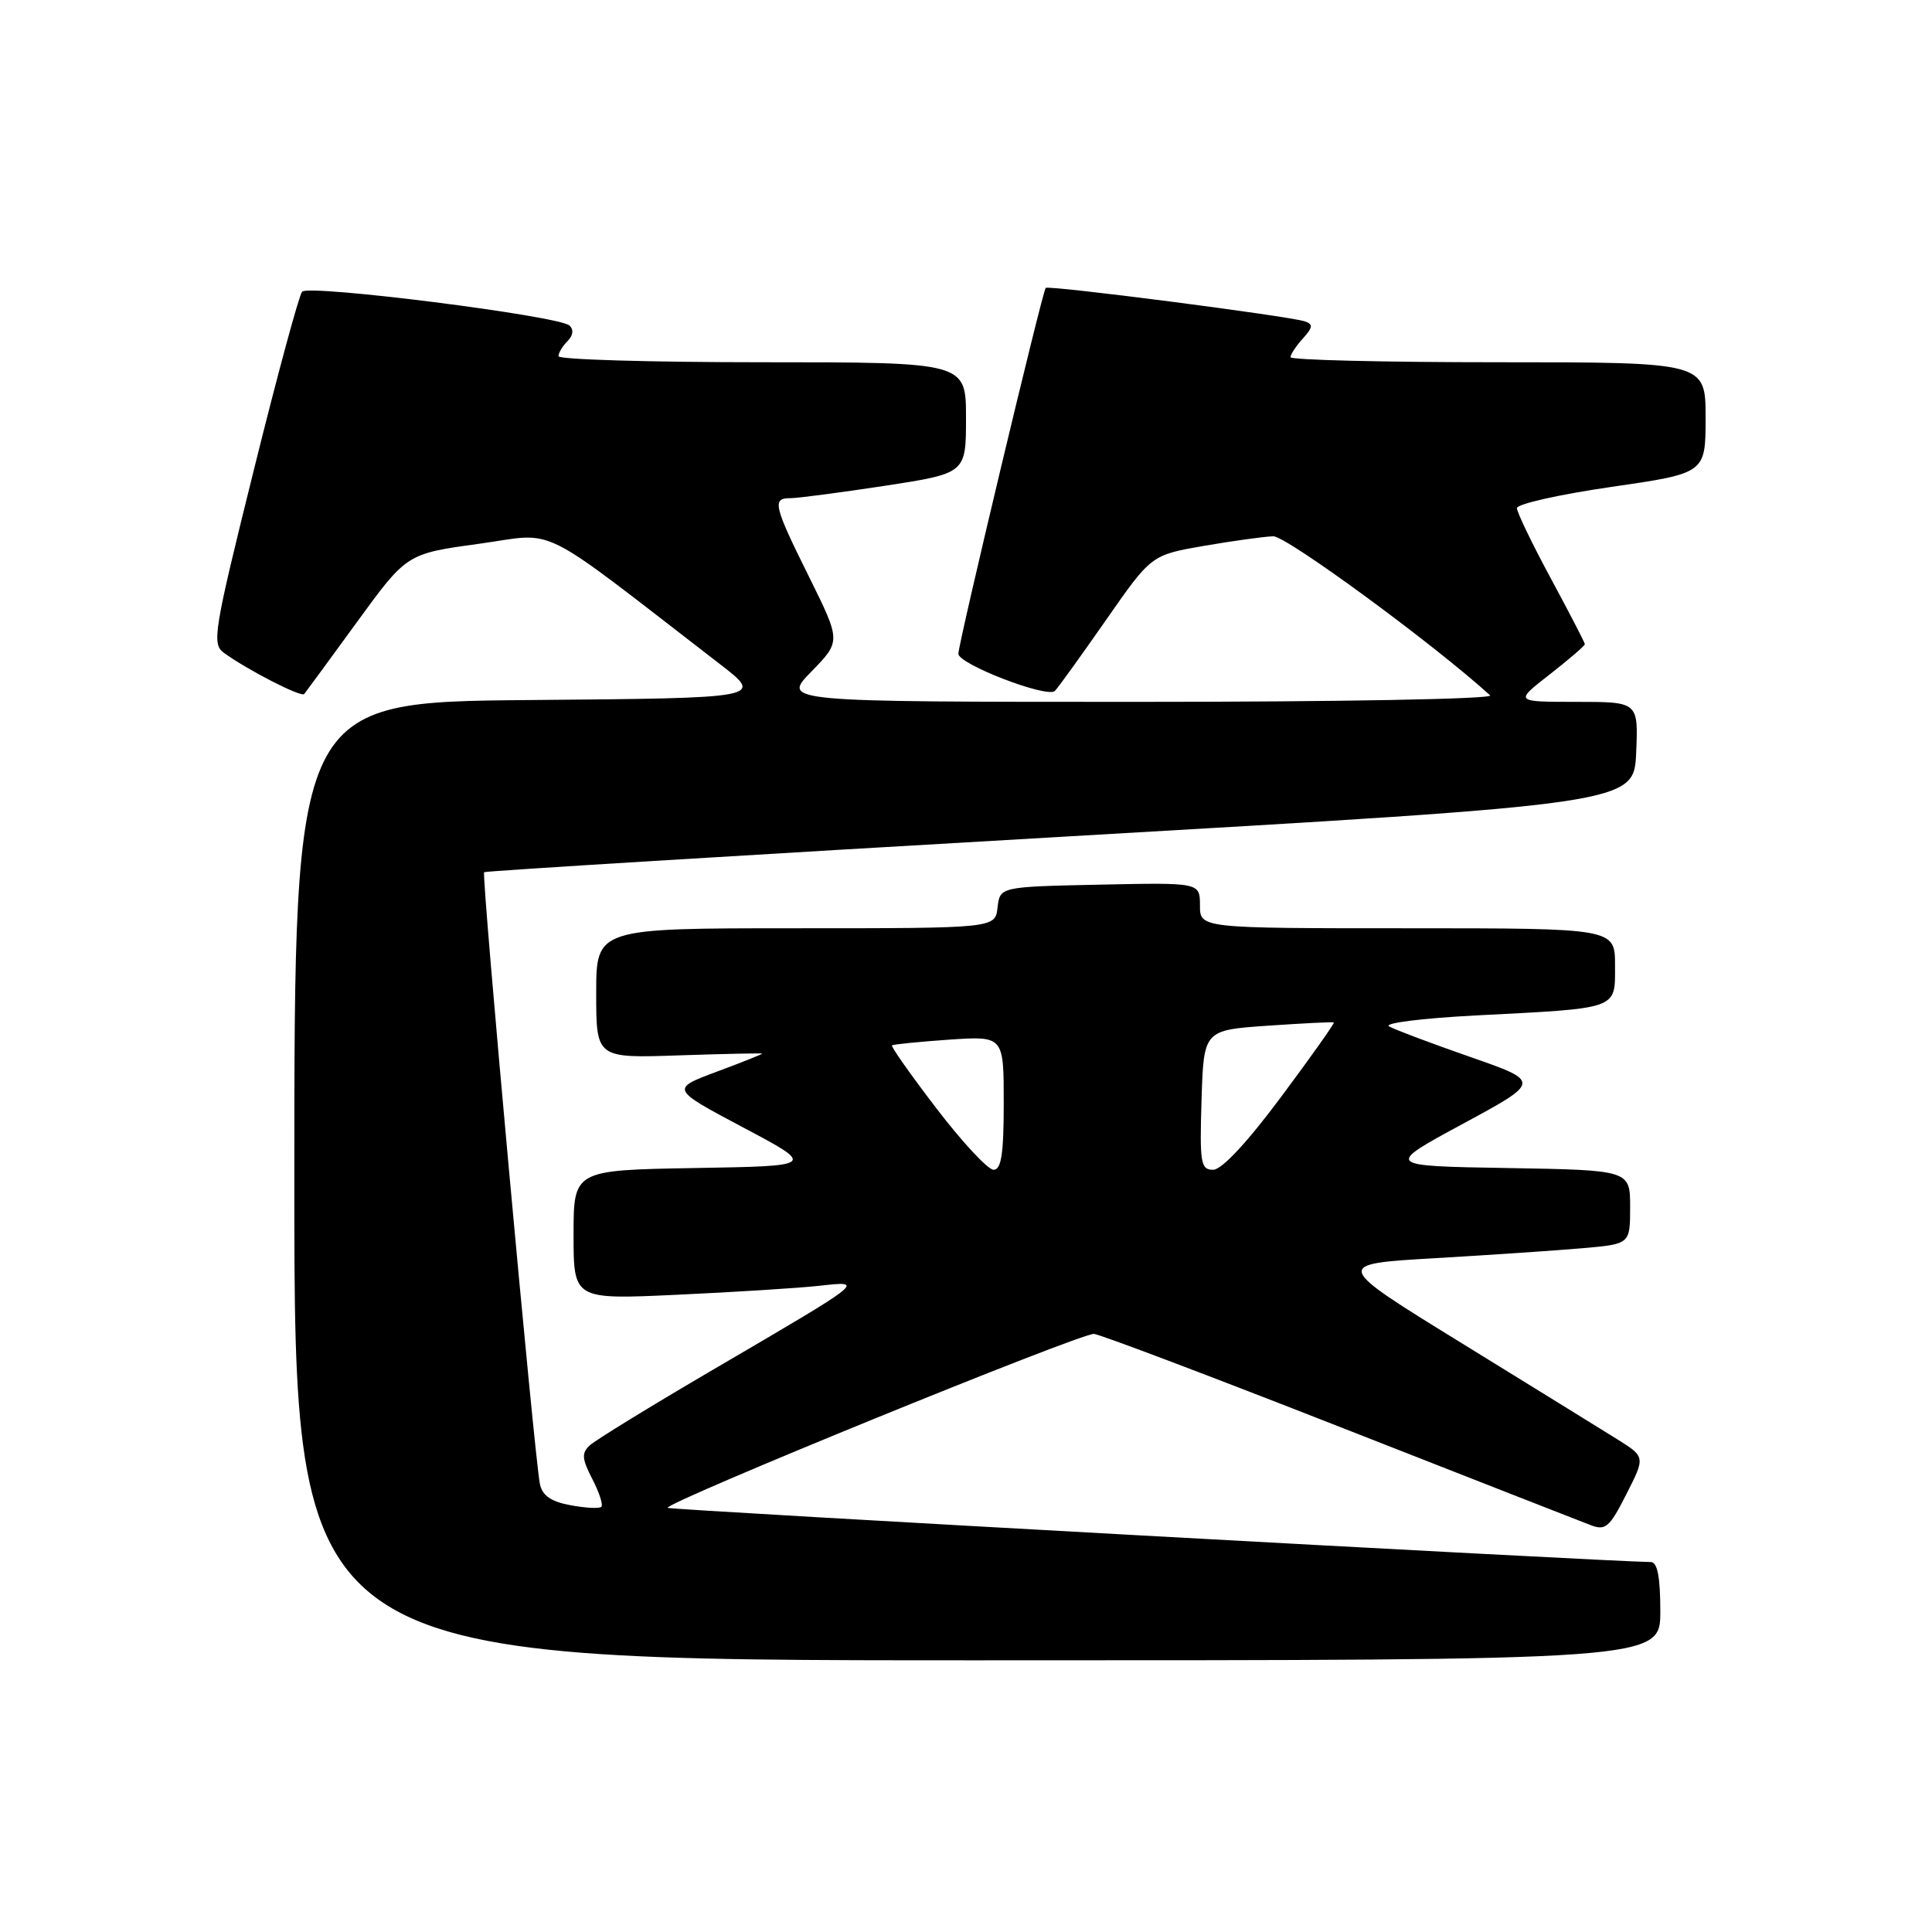 <?xml version="1.0" encoding="UTF-8" standalone="no"?>
<!DOCTYPE svg PUBLIC "-//W3C//DTD SVG 1.1//EN" "http://www.w3.org/Graphics/SVG/1.1/DTD/svg11.dtd" >
<svg xmlns="http://www.w3.org/2000/svg" xmlns:xlink="http://www.w3.org/1999/xlink" version="1.1" viewBox="0 0 256 256">
 <g >
 <path fill="currentColor"
d=" M 220.00 213.50 C 220.00 208.98 219.62 206.99 218.75 206.98 C 212.39 206.89 88.74 200.08 88.47 199.80 C 87.87 199.20 143.28 176.59 144.96 176.75 C 145.81 176.83 160.45 182.37 177.50 189.06 C 194.55 195.75 209.51 201.61 210.75 202.08 C 212.74 202.85 213.27 202.40 215.50 197.99 C 218.02 193.04 218.02 193.04 214.26 190.69 C 212.19 189.40 202.89 183.65 193.59 177.92 C 176.68 167.50 176.68 167.50 190.09 166.72 C 197.47 166.29 206.31 165.69 209.75 165.39 C 216.00 164.84 216.00 164.84 216.00 159.95 C 216.00 155.05 216.00 155.05 199.75 154.77 C 183.50 154.50 183.50 154.50 193.84 148.91 C 204.18 143.32 204.18 143.32 194.84 140.06 C 189.70 138.27 184.86 136.45 184.07 136.01 C 183.27 135.57 188.33 134.93 195.57 134.55 C 214.66 133.57 214.00 133.81 214.00 127.92 C 214.00 123.00 214.00 123.00 186.50 123.00 C 159.00 123.00 159.00 123.00 159.00 119.97 C 159.00 116.94 159.00 116.94 145.75 117.22 C 132.50 117.50 132.50 117.50 132.18 120.25 C 131.87 123.00 131.87 123.00 105.43 123.00 C 79.00 123.00 79.00 123.00 79.00 131.61 C 79.00 140.22 79.00 140.22 90.00 139.84 C 96.05 139.64 101.00 139.53 101.00 139.61 C 101.00 139.69 98.27 140.78 94.93 142.02 C 88.87 144.29 88.87 144.29 98.48 149.40 C 108.10 154.50 108.10 154.50 92.05 154.77 C 76.00 155.05 76.00 155.05 76.00 163.63 C 76.00 172.20 76.00 172.20 89.75 171.56 C 97.31 171.21 105.75 170.68 108.50 170.38 C 114.69 169.70 114.89 169.55 94.50 181.48 C 86.25 186.31 78.90 190.82 78.16 191.51 C 77.04 192.54 77.10 193.29 78.48 195.97 C 79.40 197.74 79.94 199.40 79.68 199.66 C 79.42 199.92 77.58 199.82 75.59 199.45 C 73.00 198.97 71.86 198.17 71.54 196.64 C 70.81 193.06 63.77 115.89 64.15 115.57 C 64.34 115.41 98.70 113.30 140.50 110.89 C 216.50 106.50 216.50 106.50 216.80 99.75 C 217.09 93.00 217.09 93.00 208.88 93.00 C 200.67 93.00 200.67 93.00 205.34 89.37 C 207.90 87.37 210.00 85.56 210.00 85.36 C 210.00 85.15 207.97 81.24 205.50 76.66 C 203.03 72.08 201.00 67.88 201.00 67.33 C 201.00 66.78 206.62 65.52 213.50 64.52 C 226.00 62.71 226.00 62.71 226.00 55.35 C 226.00 48.00 226.00 48.00 198.50 48.00 C 183.38 48.00 171.00 47.70 171.00 47.33 C 171.00 46.96 171.74 45.84 172.64 44.85 C 173.97 43.37 174.02 42.96 172.89 42.58 C 170.74 41.87 138.90 37.76 138.56 38.15 C 138.11 38.67 126.97 85.32 126.99 86.63 C 127.00 88.01 138.78 92.55 139.78 91.55 C 140.18 91.16 143.21 86.94 146.53 82.19 C 152.55 73.54 152.55 73.54 159.53 72.33 C 163.36 71.67 167.49 71.10 168.71 71.06 C 170.44 71.01 190.02 85.37 197.45 92.14 C 197.99 92.62 177.73 93.00 151.00 93.00 C 103.59 93.00 103.59 93.00 107.51 88.99 C 111.43 84.97 111.43 84.97 107.22 76.47 C 102.49 66.94 102.27 66.00 104.75 66.01 C 105.71 66.01 111.34 65.27 117.25 64.37 C 128.00 62.72 128.00 62.72 128.00 55.36 C 128.00 48.00 128.00 48.00 101.00 48.00 C 86.15 48.00 74.00 47.64 74.00 47.20 C 74.00 46.76 74.54 45.86 75.20 45.20 C 75.95 44.45 76.04 43.67 75.45 43.13 C 74.05 41.85 40.92 37.66 40.03 38.65 C 39.62 39.12 36.73 49.79 33.61 62.37 C 28.33 83.63 28.05 85.32 29.65 86.49 C 32.73 88.74 39.91 92.43 40.31 91.96 C 40.52 91.71 43.66 87.42 47.29 82.44 C 53.89 73.37 53.89 73.37 63.44 72.06 C 74.05 70.60 70.61 68.89 95.37 87.98 C 101.23 92.50 101.23 92.50 70.12 92.76 C 39.00 93.03 39.00 93.03 39.00 156.51 C 39.00 220.00 39.00 220.00 129.50 220.00 C 220.00 220.00 220.00 220.00 220.00 213.50 Z  M 124.10 146.89 C 120.68 142.43 118.03 138.66 118.19 138.52 C 118.36 138.38 121.76 138.04 125.75 137.76 C 133.00 137.27 133.00 137.27 133.00 146.13 C 133.00 152.90 132.68 155.00 131.65 155.00 C 130.91 155.00 127.51 151.35 124.10 146.89 Z  M 159.21 145.75 C 159.50 136.50 159.50 136.50 168.00 135.91 C 172.68 135.59 176.61 135.39 176.74 135.48 C 176.87 135.57 173.74 140.00 169.77 145.32 C 165.26 151.38 161.89 155.00 160.75 155.00 C 159.10 155.00 158.95 154.14 159.21 145.75 Z "/>
</g>
</svg>